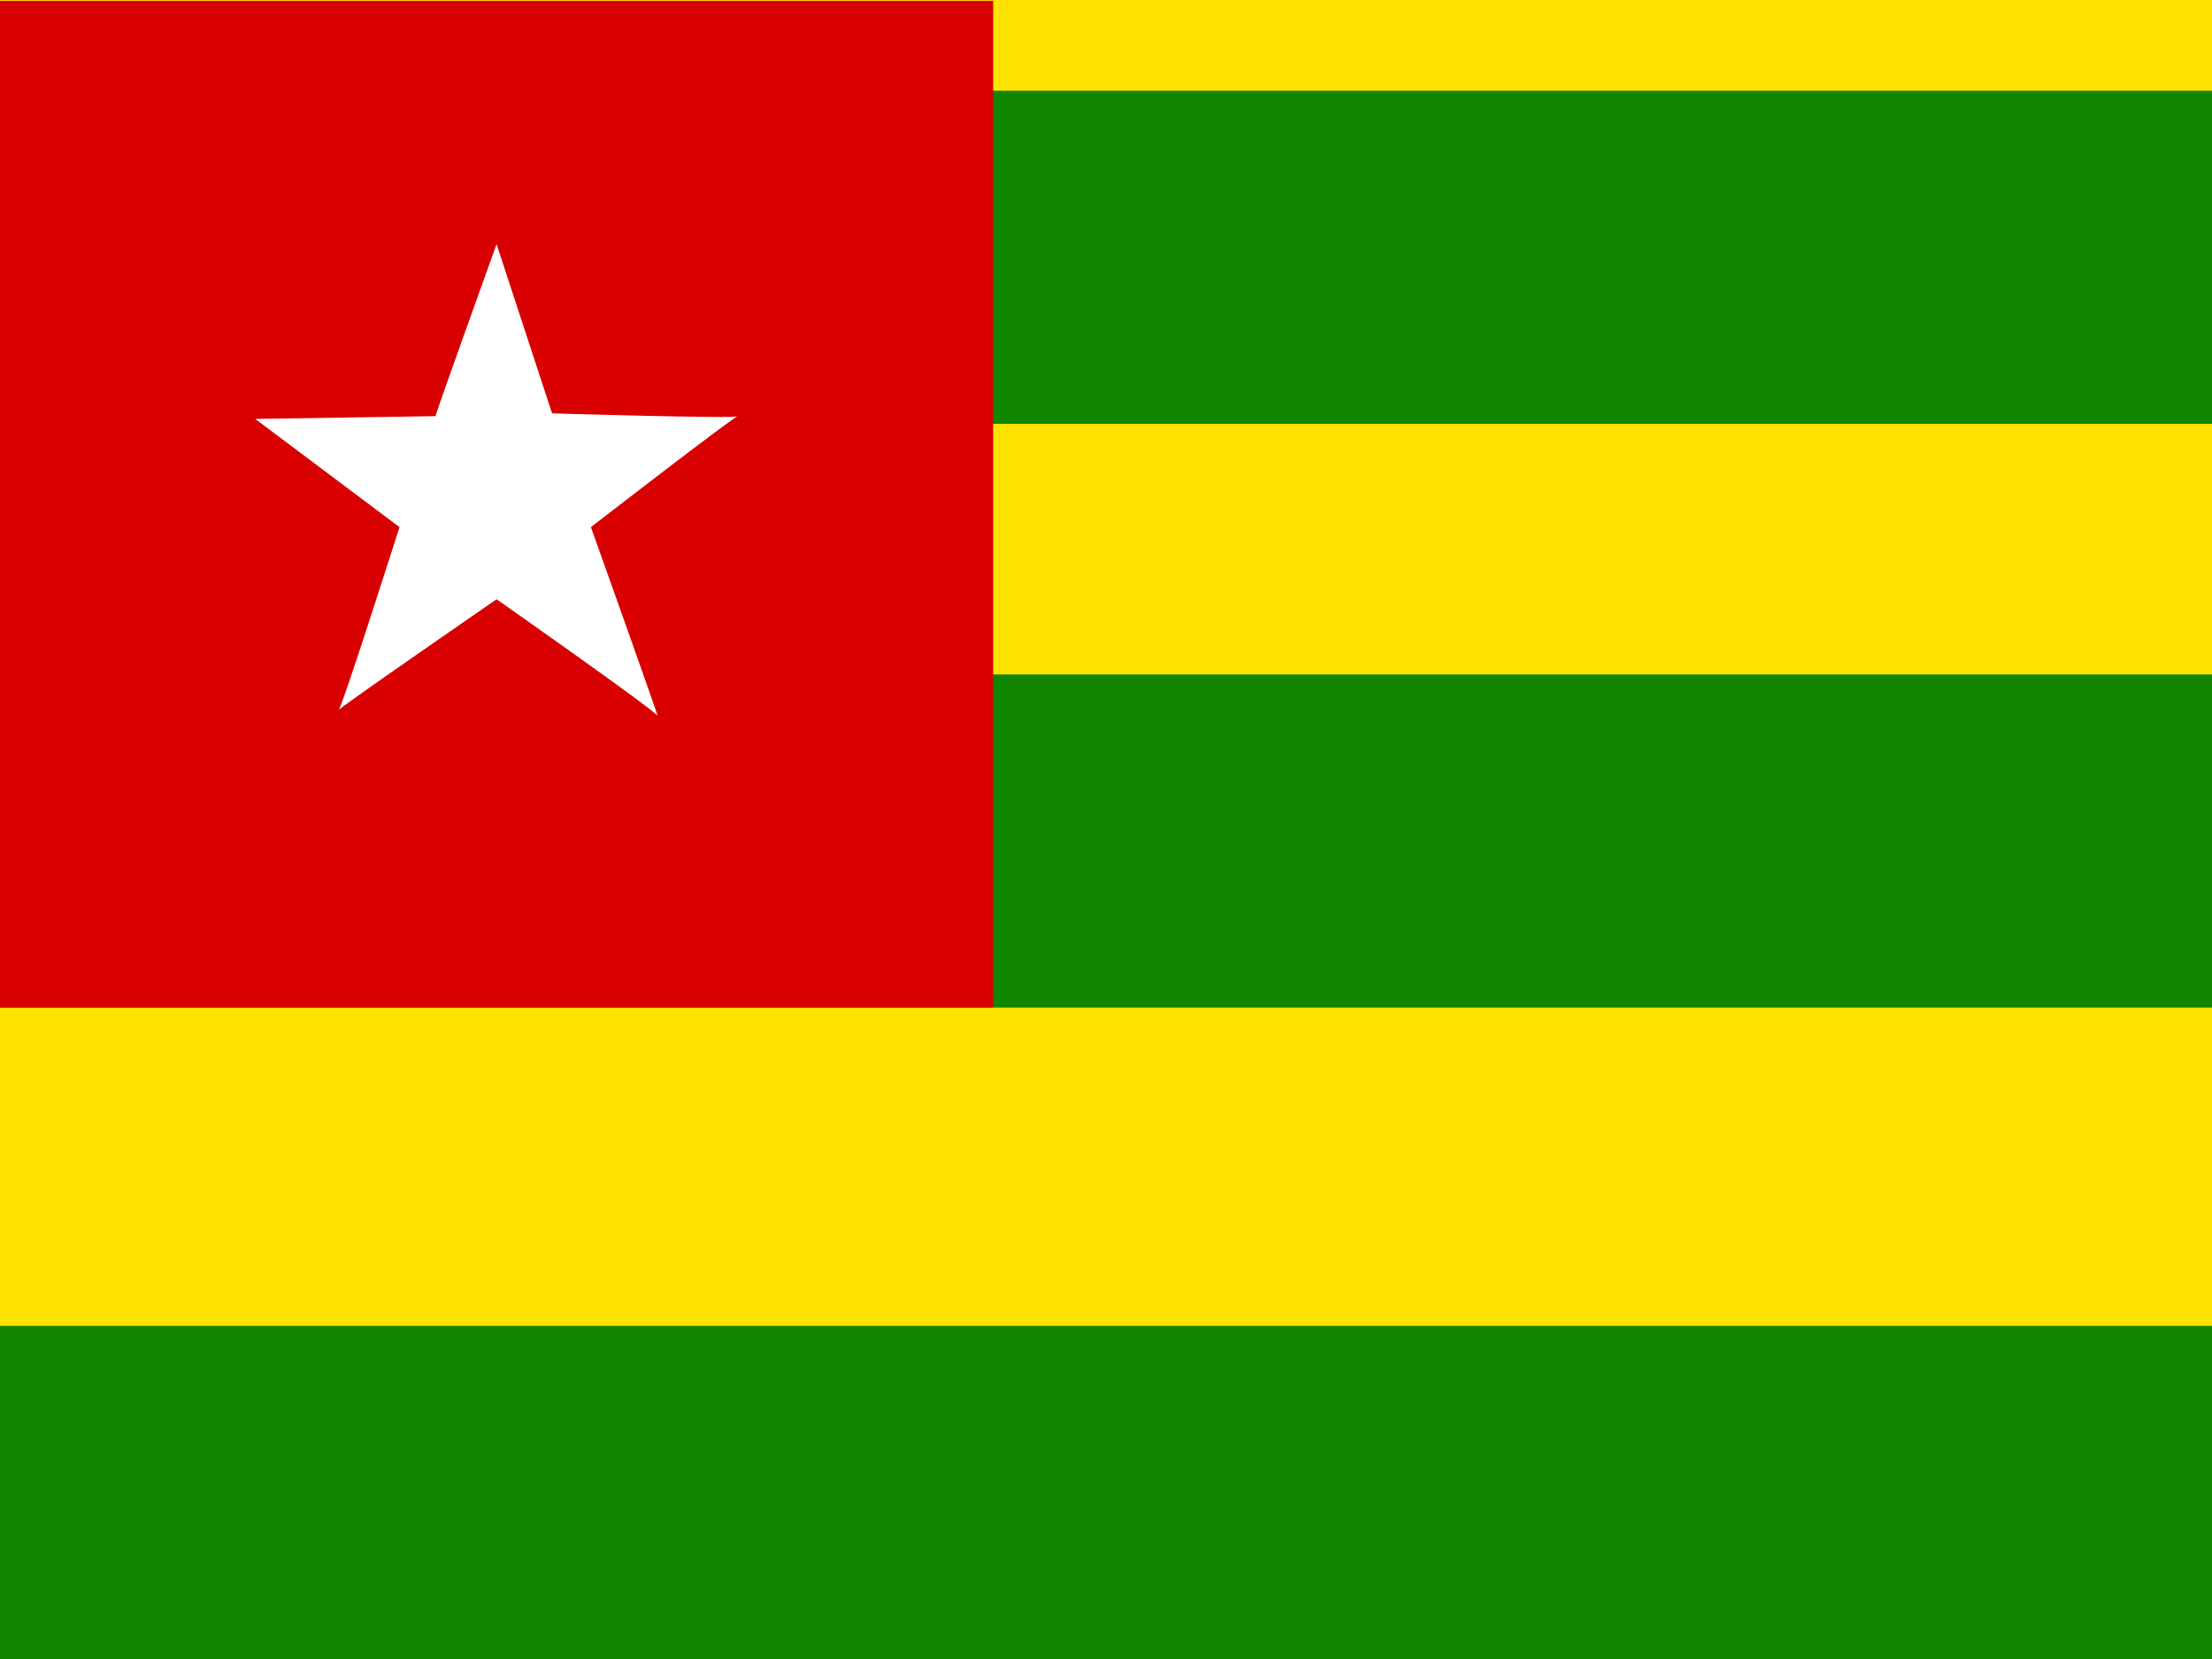 <svg xmlns="http://www.w3.org/2000/svg" height="480" width="640" viewBox="0 0 640 480"><rect x="0" y="0" width="640" height="480" fill="#333333" stroke="none"/><defs><clipPath id="a"><path fill-opacity=".67" d="M0 0h682.67v512H0z"/></clipPath></defs><g clip-path="url(#a)" fill-rule="evenodd"><path fill="#ffe300" d="M0 0h719.653v480H0z"/><path fill="#118600" d="M0 195.13h719.653v96.386H0zM0 26.25h719.653v96.386H0z"/><path fill="#d80000" d="M0 .232h287.353v291.29H0z"/><path d="M126.02 120.403c0-.802 17.657-49.765 17.657-49.765L159.73 119.6s53.78 1.607 53.78.803-42.54 32.108-42.54 32.108 20.065 56.188 19.264 54.583c-.803-1.605-46.556-33.713-46.556-33.713s-46.554 32.108-45.75 32.108c.8 0 17.656-52.976 17.656-52.976l-41.74-31.305 52.175-.803z" fill="#fff"/><path fill="#118600" d="M0 383.616h719.653V480H0z"/></g></svg>